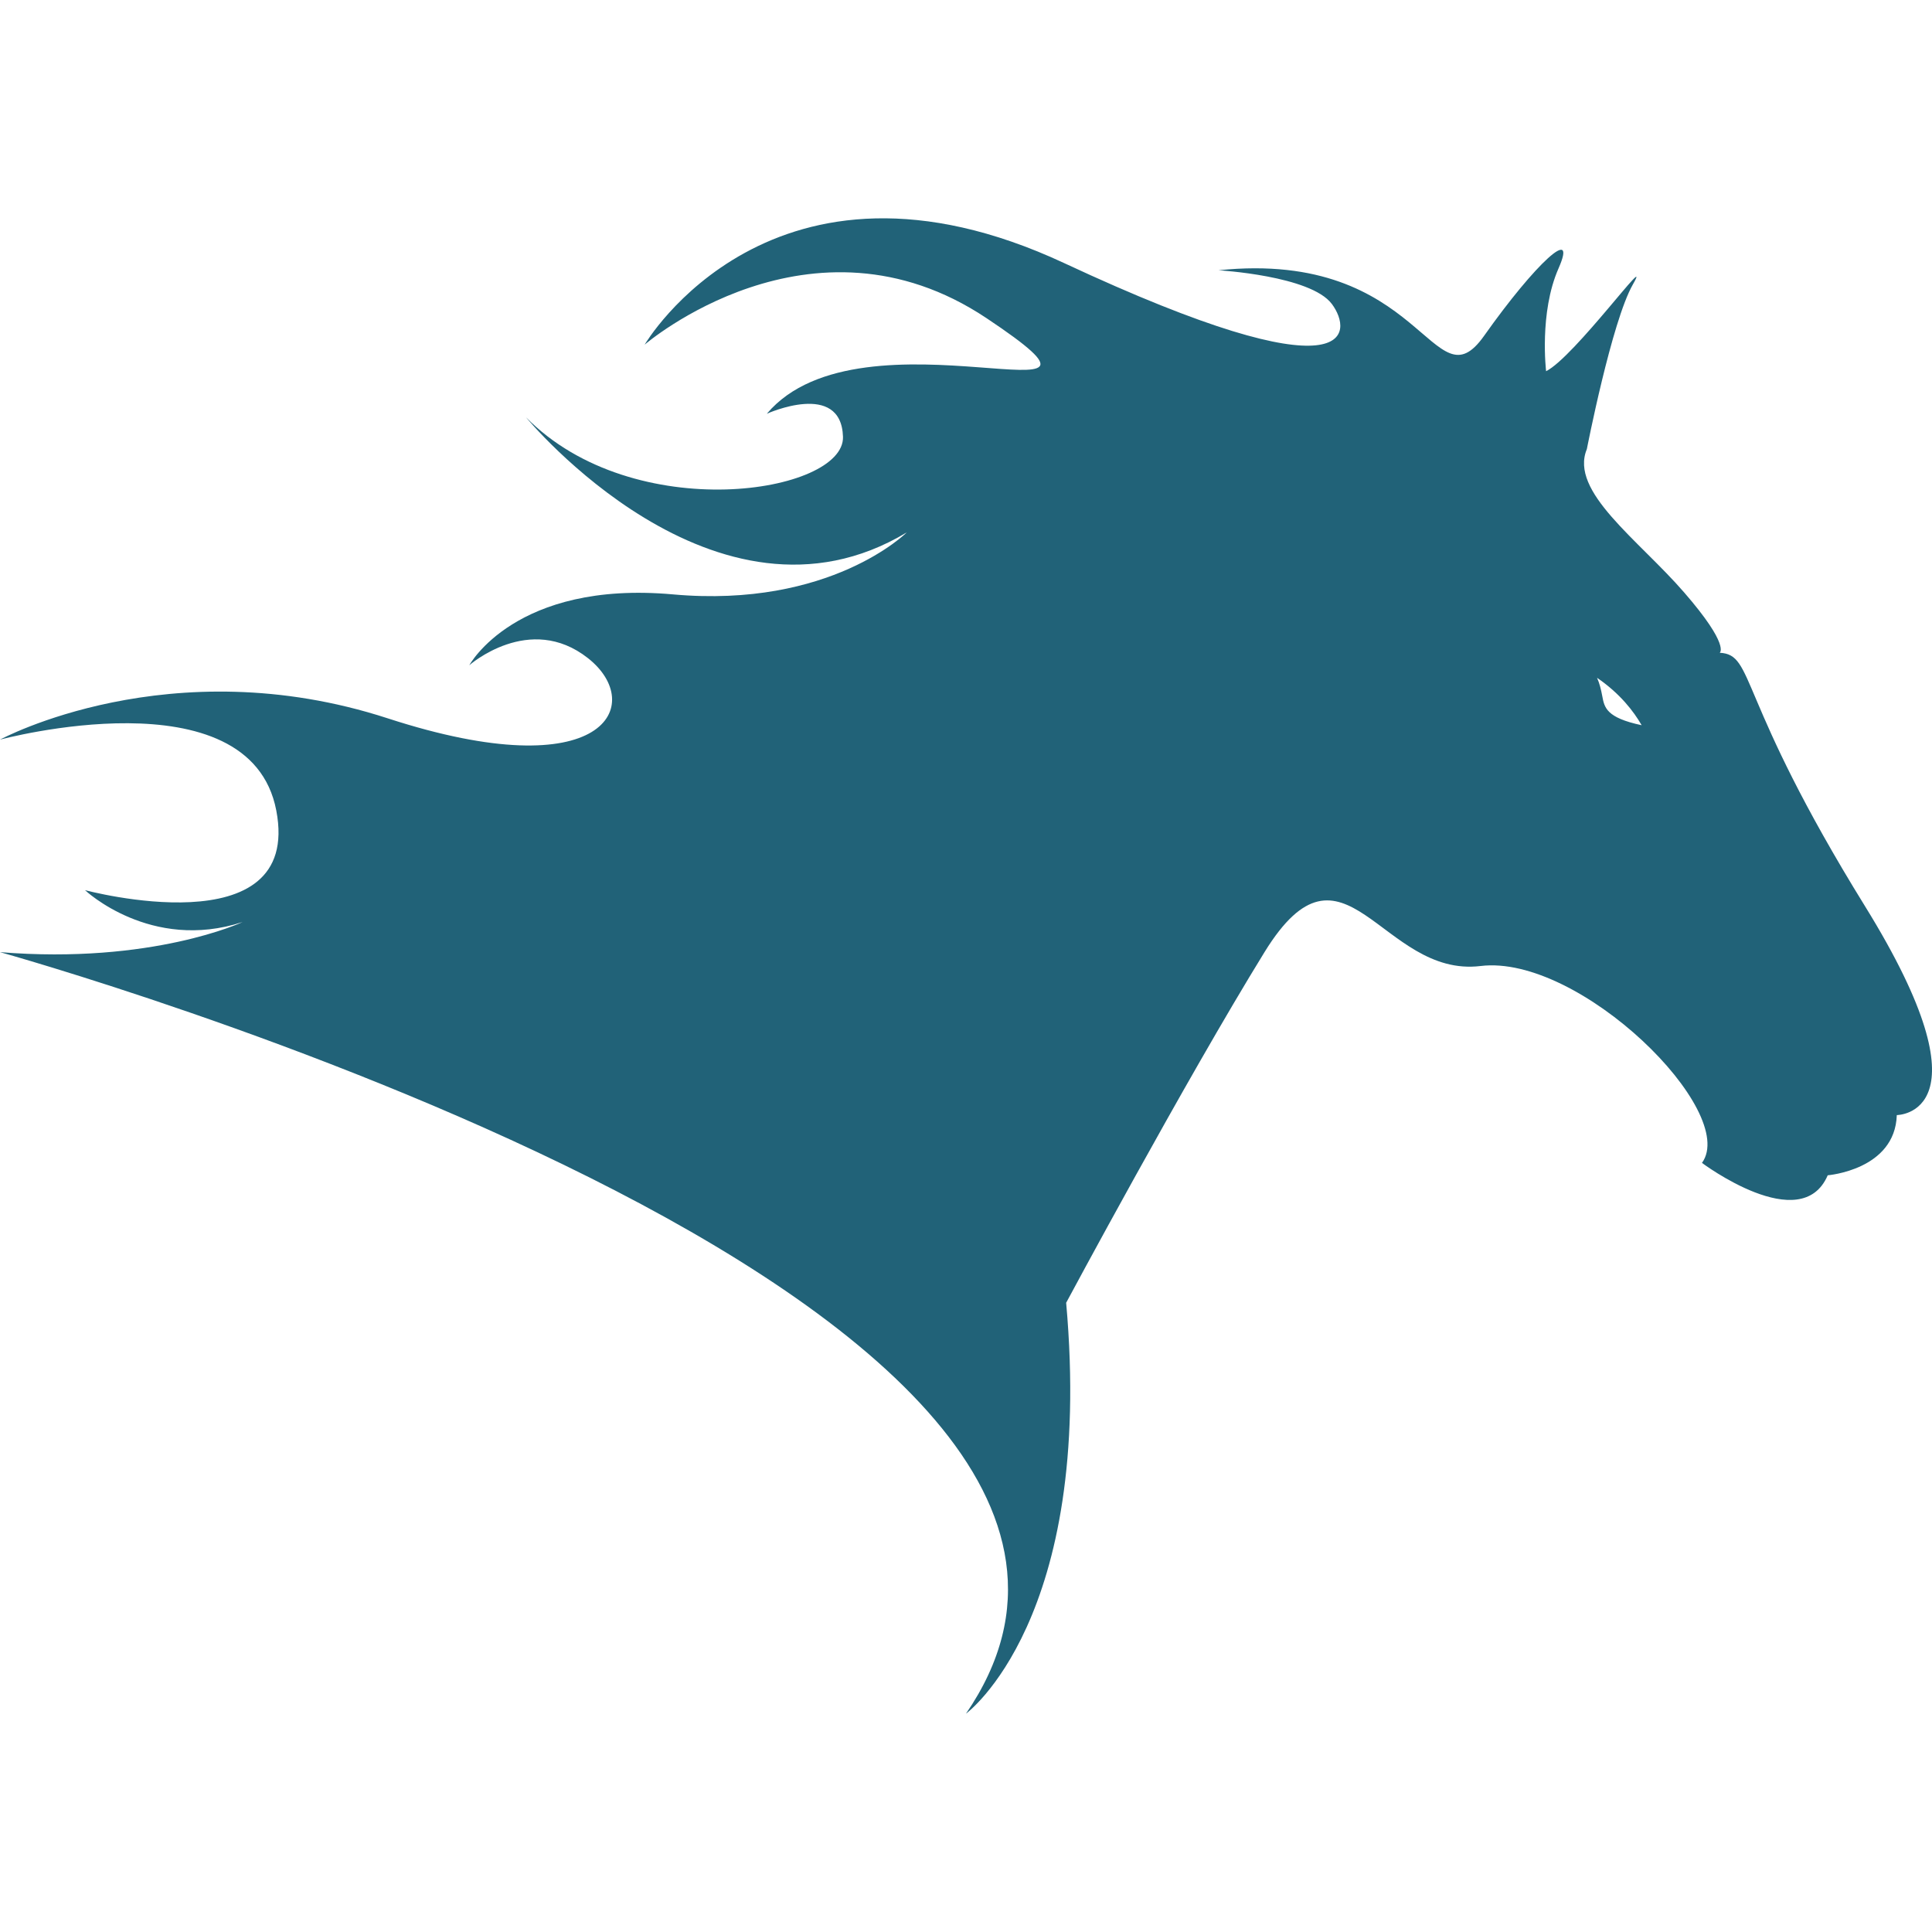 <?xml version="1.0" encoding="iso-8859-1"?>
<!-- Generator: Adobe Illustrator 16.0.0, SVG Export Plug-In . SVG Version: 6.00 Build 0)  -->
<!DOCTYPE svg PUBLIC "-//W3C//DTD SVG 1.1//EN" "http://www.w3.org/Graphics/SVG/1.1/DTD/svg11.dtd">
<svg version="1.1" id="Capa_1" xmlns="http://www.w3.org/2000/svg" xmlns:xlink="http://www.w3.org/1999/xlink" x="0px" y="0px"
	 width="91.229px" height="91.229px" viewBox="0 0 91.229 91.229" style="enable-background:new 0 0 91.229 91.229;"
	 xml:space="preserve">
<g>
	<g>
		<path d="M81.205,30.824c0,0,0.502-0.335-1.674-2.843c-2.174-2.509-5.436-4.767-4.6-6.774c0,0,1.172-6.021,2.174-7.777
			c1.004-1.756-2.76,3.429-4.098,4.098c0,0-0.335-2.76,0.585-4.85c0.921-2.09-1.087-0.251-3.512,3.178
			c-2.425,3.429-2.843-4.098-12.544-3.094c0,0,4.349,0.251,5.352,1.589c1.004,1.338,1.172,4.516-12.628-1.923
			c-13.799-6.439-19.82,3.847-19.82,3.847s7.861-6.774,16.14-1.254c8.278,5.52-5.854-0.836-10.37,4.516c0,0,3.512-1.589,3.596,1.087
			c0.084,2.676-9.868,4.265-14.969-0.92c0,0,8.948,10.872,17.98,5.436c0,0-3.596,3.596-11.039,2.927
			c-7.443-0.669-9.617,3.345-9.617,3.345s2.843-2.509,5.603-0.334c2.76,2.174,0.836,6.188-9.45,2.843
			C8.029,30.576,0,34.925,0,34.925s11.792-3.178,13.046,3.345c1.254,6.523-9.032,3.763-9.032,3.763s3.094,2.927,7.443,1.505
			c0,0-4.265,2.007-11.457,1.422c0,0,59.031,16.39,45.614,35.959c0,0,6.068-4.432,4.73-19.402c0,0,5.604-10.453,9.366-16.557
			c3.763-6.105,5.519,1.224,10.203,0.655c4.683-0.571,12.21,6.872,10.454,9.297c0,0,4.683,3.512,5.938,0.585
			c0,0,3.178-0.251,3.262-2.843c0,0,4.601,0-1.504-9.868C81.958,32.914,82.878,30.907,81.205,30.824z M75.659,32.869
			c-0.056-0.299-0.124-0.589-0.246-0.863c1.083,0.741,1.729,1.583,2.106,2.239C75.848,33.891,75.759,33.41,75.659,32.869z" fill="#216278"/>
	</g>
</g>
<g>
</g>
<g>
</g>
<g>
</g>
<g>
</g>
<g>
</g>
<g>
</g>
<g>
</g>
<g>
</g>
<g>
</g>
<g>
</g>
<g>
</g>
<g>
</g>
<g>
</g>
<g>
</g>
<g>
</g>
</svg>
